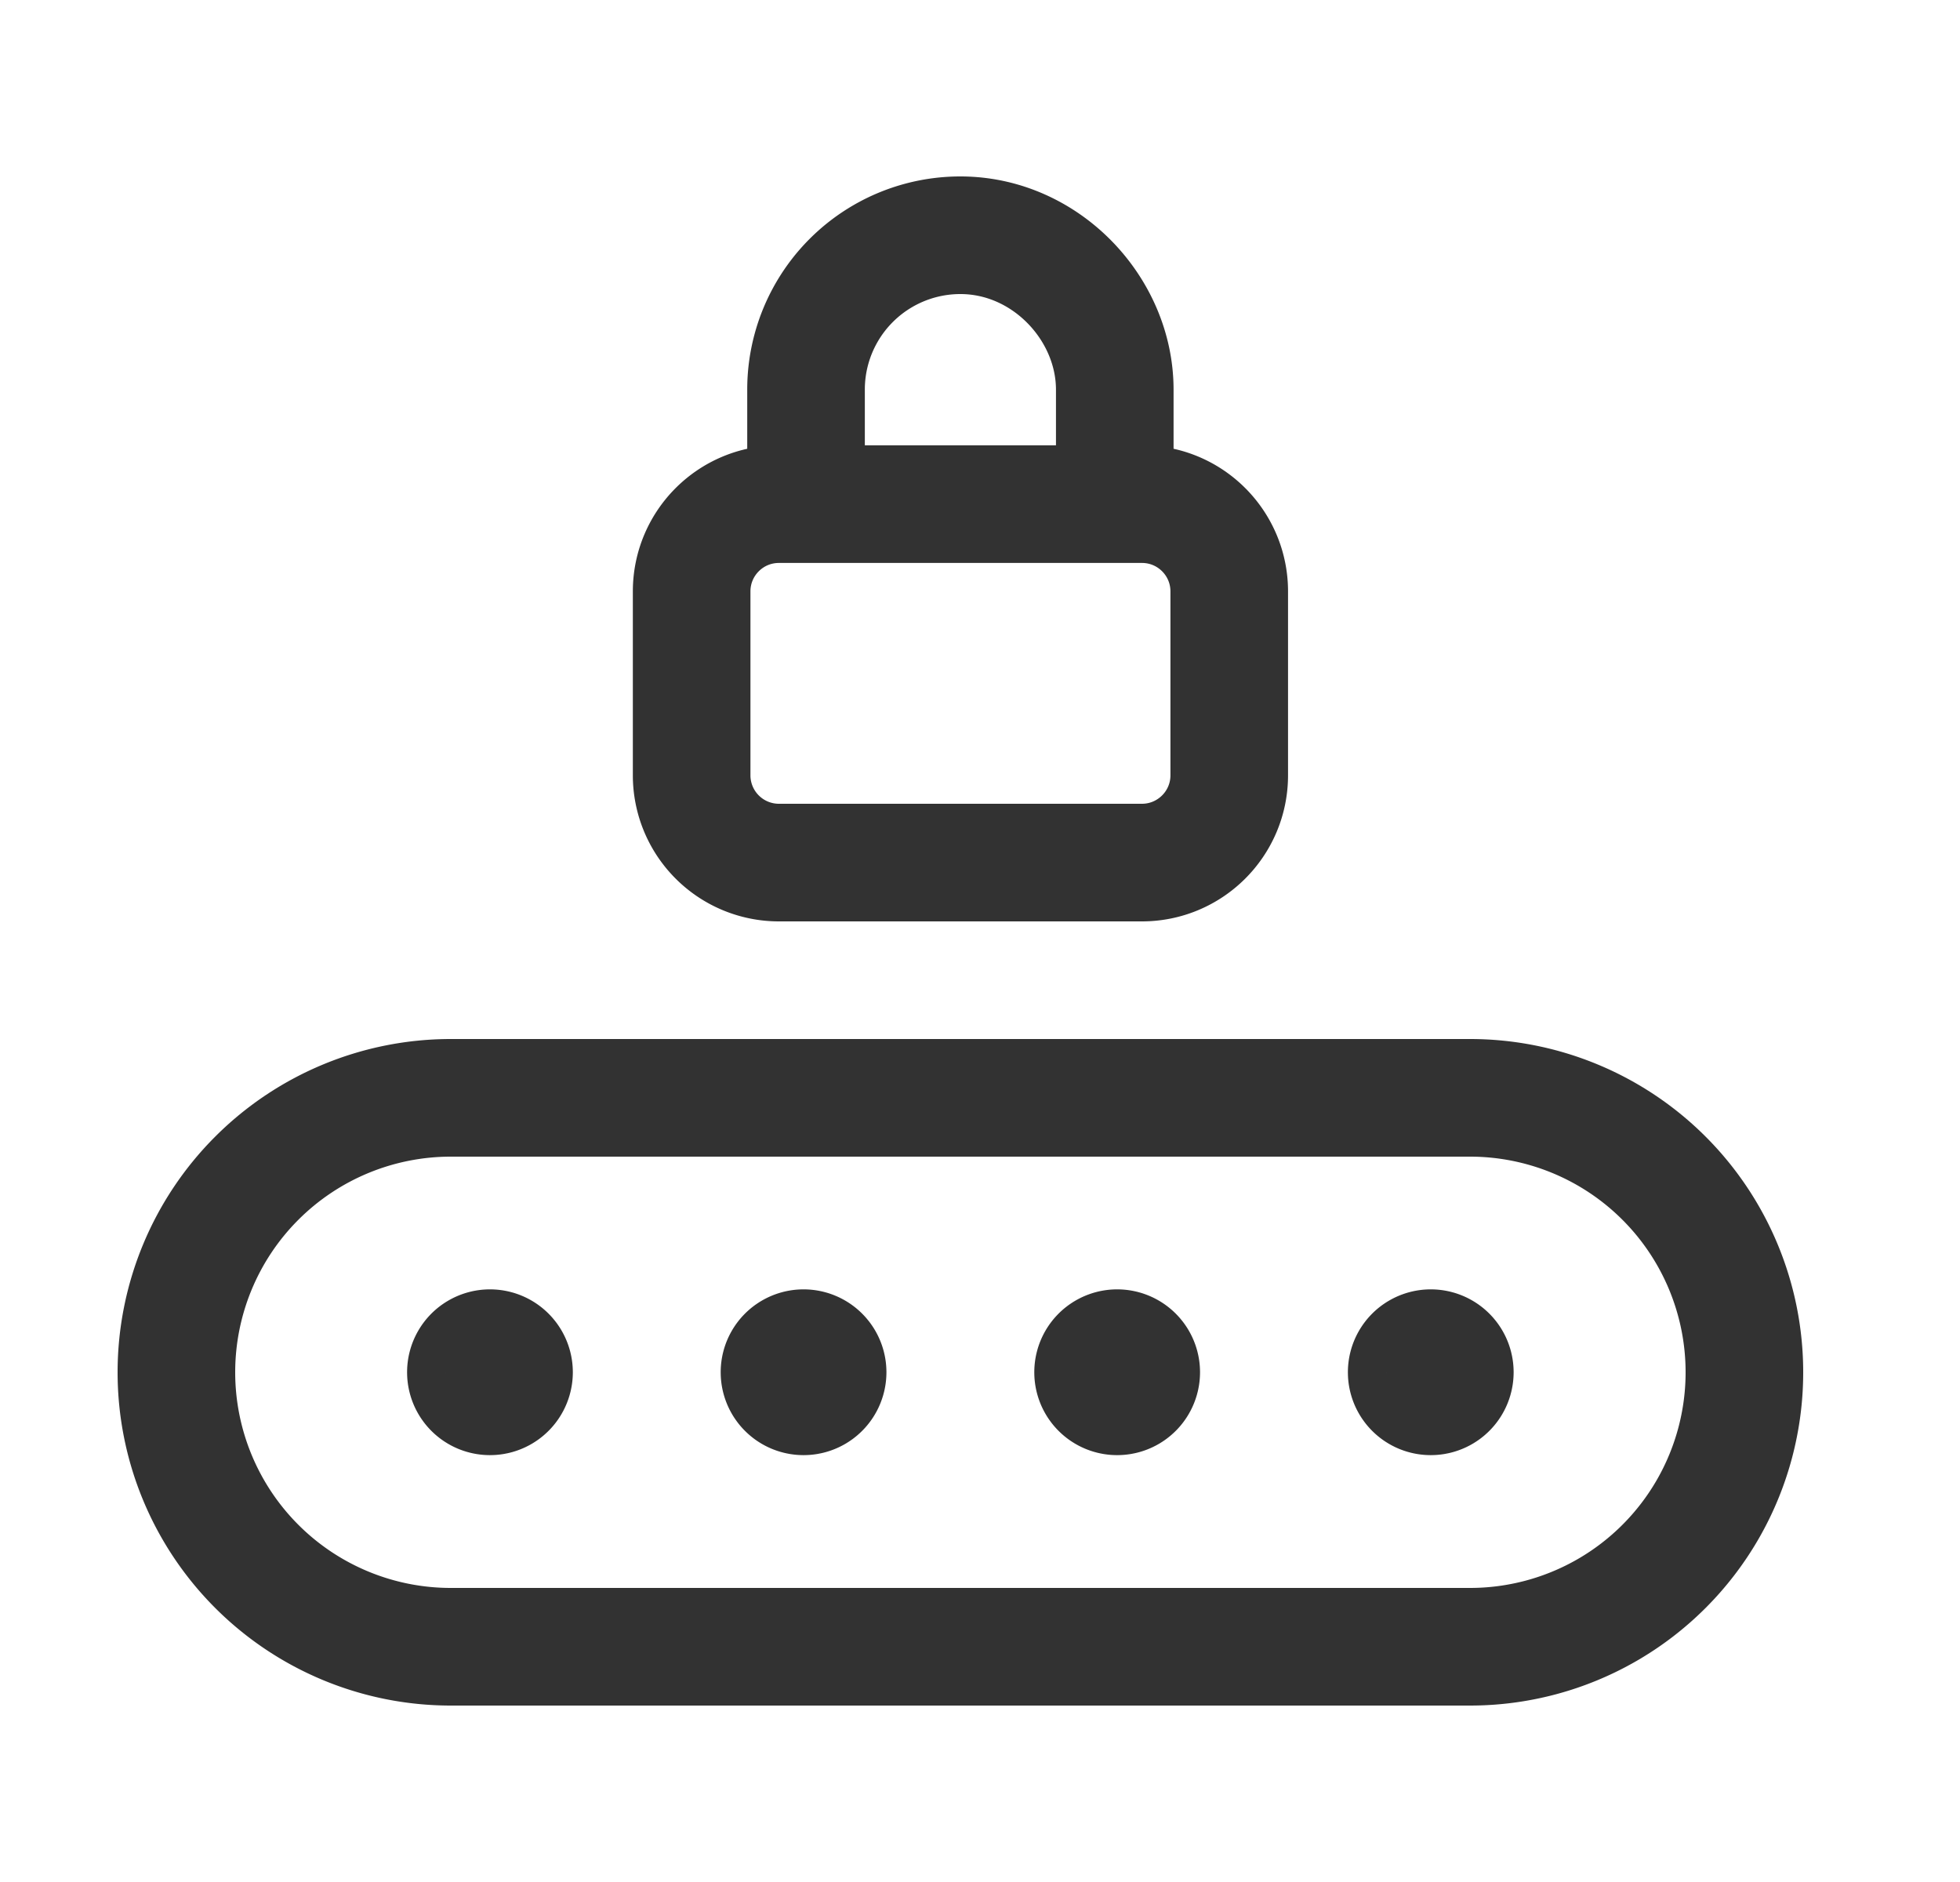 <svg width="25" height="24" viewBox="0 0 25 24" xmlns="http://www.w3.org/2000/svg">
    <g fill="none" fill-rule="evenodd">
        <path d="M.25 24V0h24v24"/>
        <path d="M14.219 6.429v-1.46C14.219 3.936 13.338 3 12.25 3a1.968 1.968 0 0 0-1.969 1.969v1.459M14.565 11h-4.63a1.113 1.113 0 0 1-1.113-1.113V7.542c0-.615.498-1.113 1.113-1.113h4.631c.615 0 1.113.498 1.113 1.113v2.345c0 .615-.499 1.113-1.114 1.113h0zM18.75 21h-13a3.5 3.5 0 0 1-3.5-3.5h0a3.5 3.5 0 0 1 3.5-3.5h13a3.5 3.5 0 0 1 3.5 3.5h0a3.5 3.5 0 0 1-3.5 3.5z" stroke="#323232" stroke-width="1.5" stroke-linecap="round" stroke-linejoin="round"/>
        <path d="M18.494 17.499a.244.244 0 1 0-.489.001.244.244 0 0 0 .489-.001M14.494 17.499a.244.244 0 1 0-.489.001.244.244 0 0 0 .489-.001M10.494 17.499a.244.244 0 1 0-.489.001.244.244 0 0 0 .489-.001M6.494 17.499a.244.244 0 1 0-.489.001.244.244 0 0 0 .489-.001" stroke="#323232" stroke-width="1.625" stroke-linecap="round" stroke-linejoin="round"/>
    </g>
</svg>
